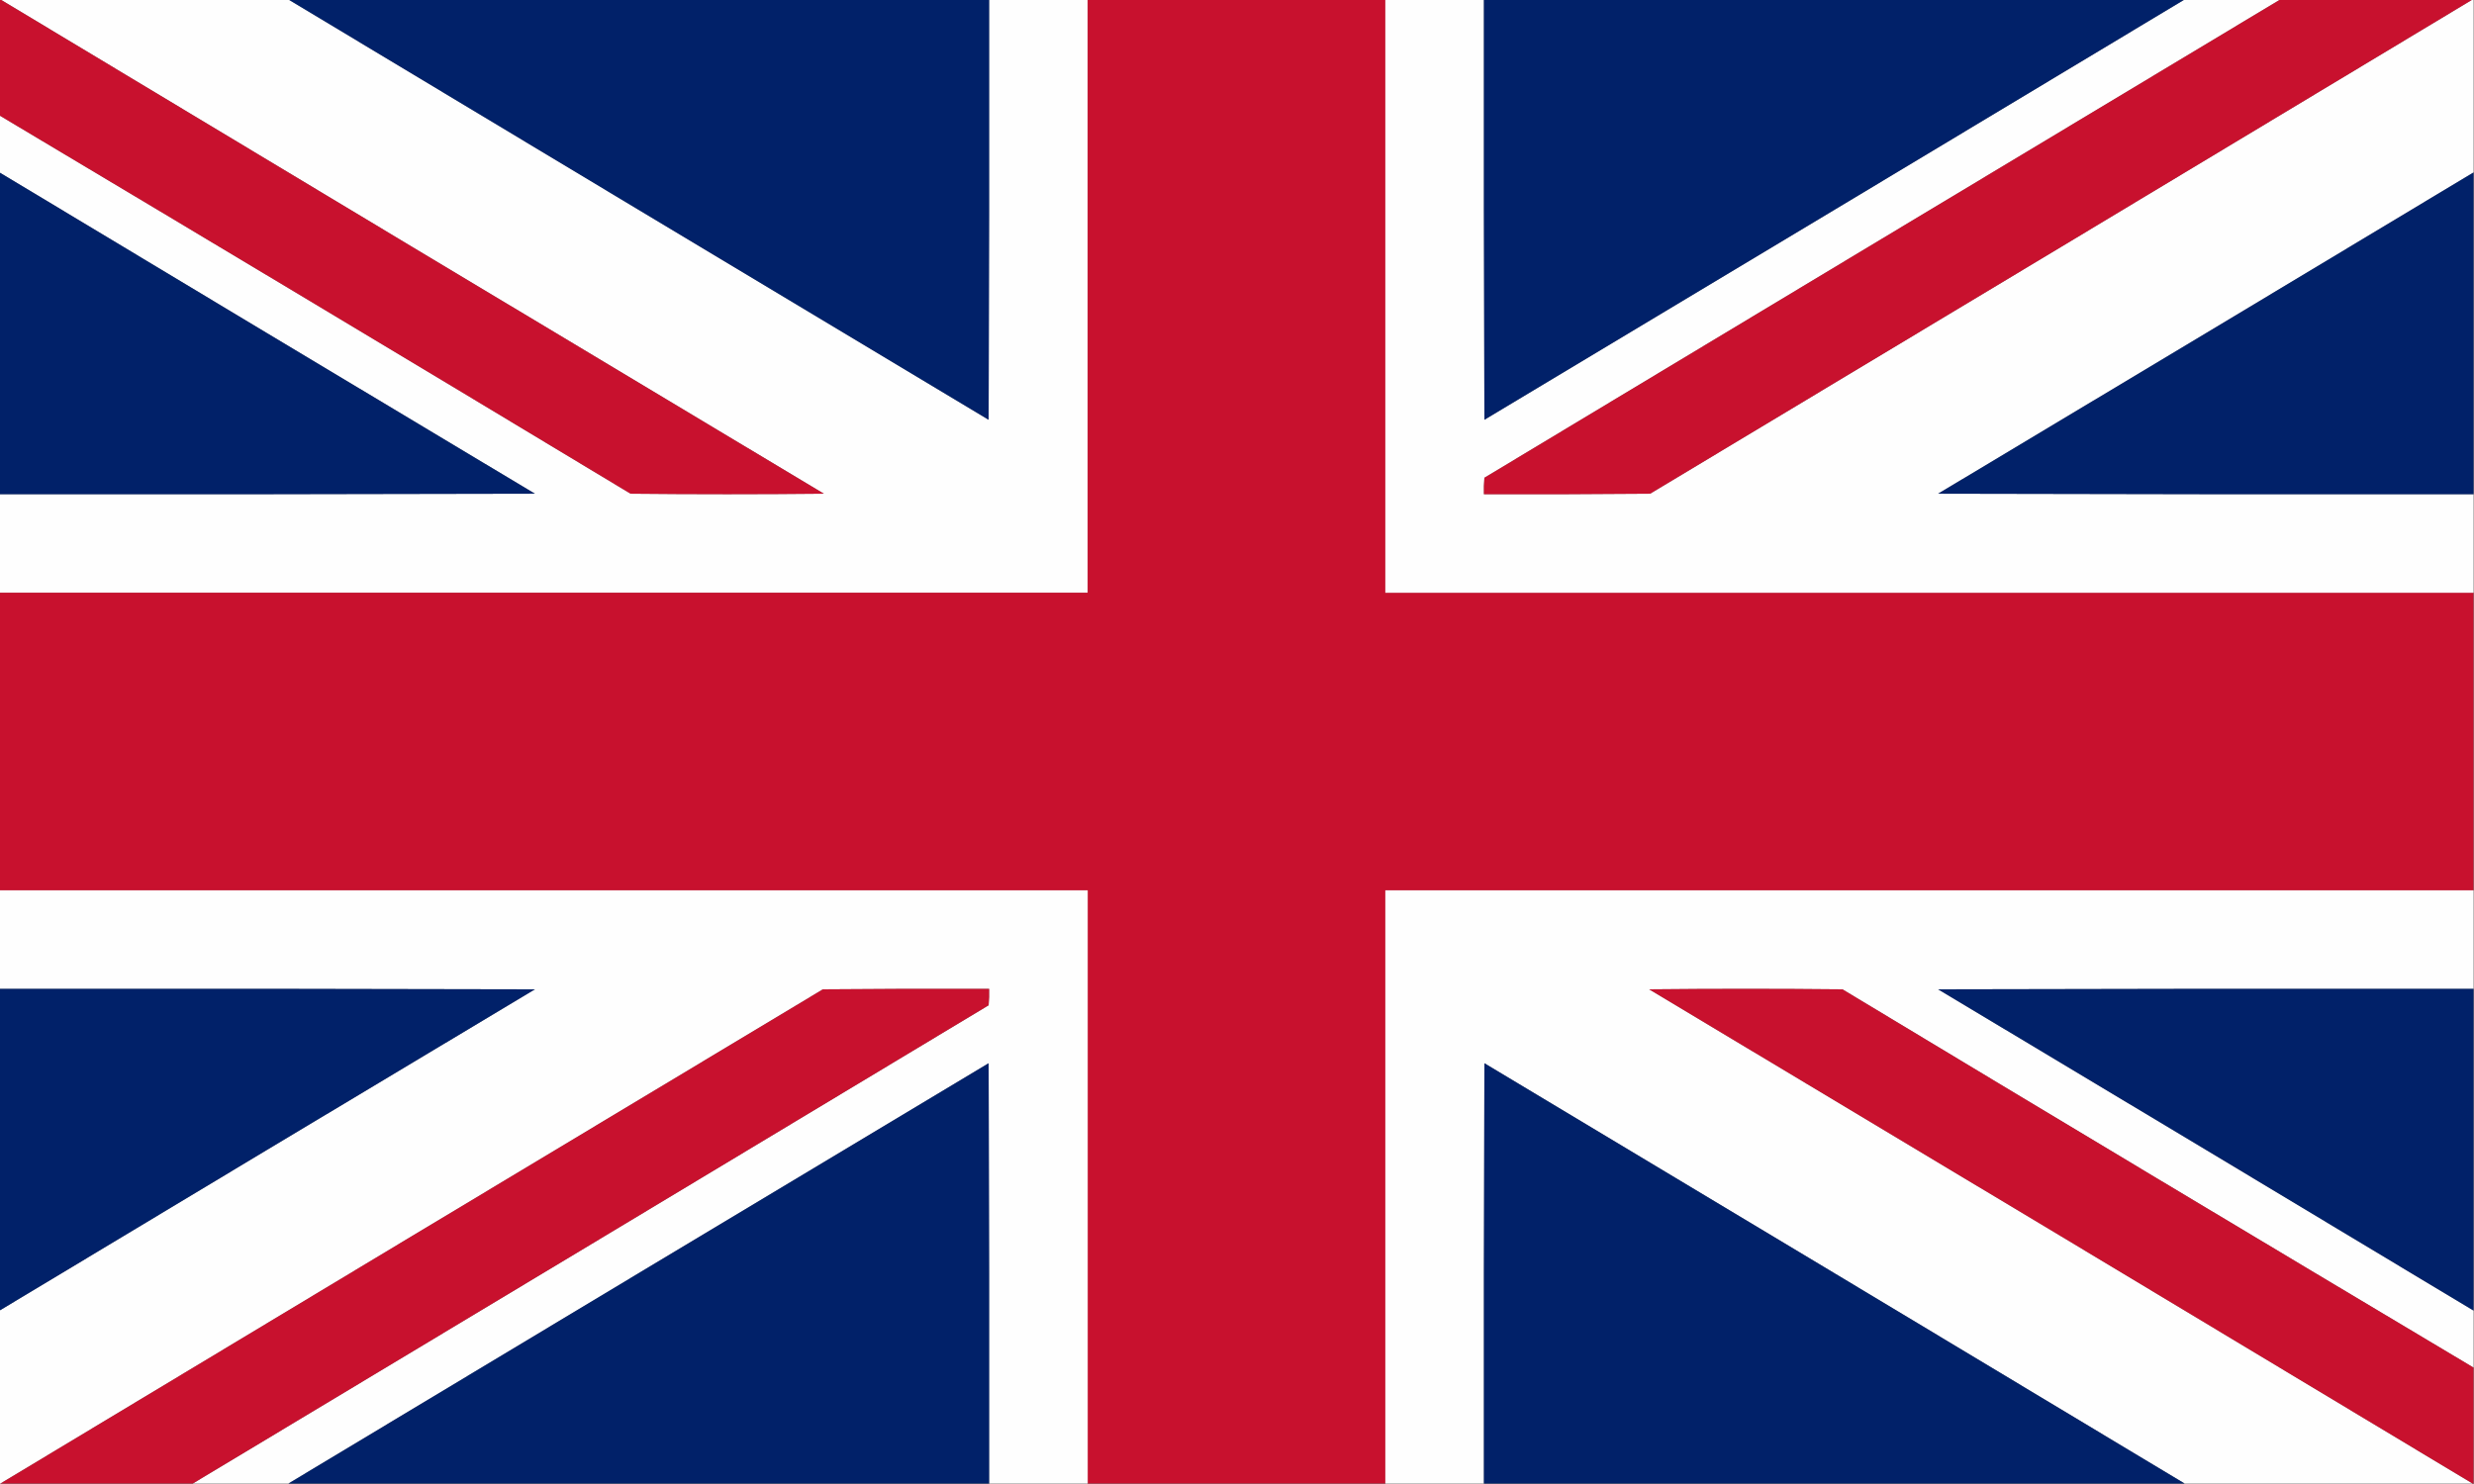 <?xml version="1.0" encoding="UTF-8"?>
<!DOCTYPE svg PUBLIC "-//W3C//DTD SVG 1.1//EN" "http://www.w3.org/Graphics/SVG/1.1/DTD/svg11.dtd">
<svg xmlns="http://www.w3.org/2000/svg" version="1.1" width="2560px" height="1536px" style="shape-rendering:geometricPrecision; text-rendering:geometricPrecision; image-rendering:optimizeQuality; fill-rule:evenodd; clip-rule:evenodd" xmlns:xlink="http://www.w3.org/1999/xlink">
<rect width="100%" height="100%" fill="#808080" stroke="none"/>
<g><path style="opacity:1" fill="#fefefe" d="M 0.5,-0.5 C 99.833,-0.5 199.167,-0.5 298.5,-0.5C 539.854,144.6 781.354,289.6 1023,434.5C 1023.5,289.5 1023.67,144.5 1023.5,-0.5C 1057.5,-0.5 1091.5,-0.5 1125.5,-0.5C 1125.5,204.167 1125.5,408.833 1125.5,613.5C 750.167,613.5 374.833,613.5 -0.5,613.5C -0.5,579.5 -0.5,545.5 -0.5,511.5C 184.167,511.667 368.834,511.5 553.5,511C 368.685,400.338 184.018,289.505 -0.5,178.5C -0.5,158.833 -0.5,139.167 -0.5,119.5C 217.443,249.474 435.109,379.974 652.5,511C 719.167,511.667 785.833,511.667 852.5,511C 568.271,340.726 284.271,170.226 0.5,-0.5 Z"/></g>
<g><path style="opacity:1" fill="#012169" d="M 298.5,-0.5 C 540.167,-0.5 781.833,-0.5 1023.5,-0.5C 1023.67,144.5 1023.5,289.5 1023,434.5C 781.354,289.6 539.854,144.6 298.5,-0.5 Z"/></g>
<g><path style="opacity:1" fill="#c8112e" d="M 1125.5,-0.5 C 1228.17,-0.5 1330.83,-0.5 1433.5,-0.5C 1433.5,204.167 1433.5,408.833 1433.5,613.5C 1808.83,613.5 2184.17,613.5 2559.5,613.5C 2559.5,716.167 2559.5,818.833 2559.5,921.5C 2184.17,921.5 1808.83,921.5 1433.5,921.5C 1433.5,1126.17 1433.5,1330.83 1433.5,1535.5C 1330.83,1535.5 1228.17,1535.5 1125.5,1535.5C 1125.5,1330.83 1125.5,1126.17 1125.5,921.5C 750.167,921.5 374.833,921.5 -0.5,921.5C -0.5,818.833 -0.5,716.167 -0.5,613.5C 374.833,613.5 750.167,613.5 1125.5,613.5C 1125.5,408.833 1125.5,204.167 1125.5,-0.5 Z"/></g>
<g><path style="opacity:1" fill="#fefefe" d="M 1433.5,-0.5 C 1467.5,-0.5 1501.5,-0.5 1535.5,-0.5C 1535.33,144.5 1535.5,289.5 1536,434.5C 1777.65,289.6 2019.15,144.6 2260.5,-0.5C 2293.5,-0.5 2326.5,-0.5 2359.5,-0.5C 2084.98,164.348 1810.48,329.348 1536,494.5C 1535.5,500.157 1535.33,505.824 1535.5,511.5C 1592.83,511.667 1650.17,511.5 1707.5,511C 1991.34,340.637 2275,170.137 2558.5,-0.5C 2558.83,-0.5 2559.17,-0.5 2559.5,-0.5C 2559.5,59.167 2559.5,118.833 2559.5,178.5C 2374.98,289.505 2190.31,400.338 2005.5,511C 2190.17,511.5 2374.83,511.667 2559.5,511.5C 2559.5,545.5 2559.5,579.5 2559.5,613.5C 2184.17,613.5 1808.83,613.5 1433.5,613.5C 1433.5,408.833 1433.5,204.167 1433.5,-0.5 Z"/></g>
<g><path style="opacity:1" fill="#012169" d="M 1535.5,-0.5 C 1777.17,-0.5 2018.83,-0.5 2260.5,-0.5C 2019.15,144.6 1777.65,289.6 1536,434.5C 1535.5,289.5 1535.33,144.5 1535.5,-0.5 Z"/></g>
<g><path style="opacity:1" fill="#c8112e" d="M 2359.5,-0.5 C 2425.83,-0.5 2492.17,-0.5 2558.5,-0.5C 2275,170.137 1991.34,340.637 1707.5,511C 1650.17,511.5 1592.83,511.667 1535.5,511.5C 1535.33,505.824 1535.5,500.157 1536,494.5C 1810.48,329.348 2084.98,164.348 2359.5,-0.5 Z"/></g>
<g><path style="opacity:1" fill="#c8112e" d="M -0.5,-0.5 C -0.167,-0.5 0.167,-0.5 0.5,-0.5C 284.271,170.226 568.271,340.726 852.5,511C 785.833,511.667 719.167,511.667 652.5,511C 435.109,379.974 217.443,249.474 -0.5,119.5C -0.5,79.5 -0.5,39.5 -0.5,-0.5 Z"/></g>
<g><path style="opacity:1" fill="#012169" d="M -0.5,178.5 C 184.018,289.505 368.685,400.338 553.5,511C 368.834,511.5 184.167,511.667 -0.5,511.5C -0.5,400.5 -0.5,289.5 -0.5,178.5 Z"/></g>
<g><path style="opacity:1" fill="#012169" d="M 2559.5,178.5 C 2559.5,289.5 2559.5,400.5 2559.5,511.5C 2374.83,511.667 2190.17,511.5 2005.5,511C 2190.31,400.338 2374.98,289.505 2559.5,178.5 Z"/></g>
<g><path style="opacity:1" fill="#fefefe" d="M -0.5,921.5 C 374.833,921.5 750.167,921.5 1125.5,921.5C 1125.5,1126.17 1125.5,1330.83 1125.5,1535.5C 1091.5,1535.5 1057.5,1535.5 1023.5,1535.5C 1023.67,1390.5 1023.5,1245.5 1023,1100.5C 781.354,1245.4 539.854,1390.4 298.5,1535.5C 265.5,1535.5 232.5,1535.5 199.5,1535.5C 474.019,1370.65 748.519,1205.65 1023,1040.5C 1023.5,1034.84 1023.67,1029.18 1023.5,1023.5C 966.166,1023.33 908.832,1023.5 851.5,1024C 567.663,1194.36 283.996,1364.86 0.5,1535.5C 0.167,1535.5 -0.167,1535.5 -0.5,1535.5C -0.5,1475.83 -0.5,1416.17 -0.5,1356.5C 184.018,1245.49 368.685,1134.66 553.5,1024C 368.834,1023.5 184.167,1023.33 -0.5,1023.5C -0.5,989.5 -0.5,955.5 -0.5,921.5 Z"/></g>
<g><path style="opacity:1" fill="#fefefe" d="M 2559.5,921.5 C 2559.5,955.5 2559.5,989.5 2559.5,1023.5C 2374.83,1023.33 2190.17,1023.5 2005.5,1024C 2190.31,1134.66 2374.98,1245.49 2559.5,1356.5C 2559.5,1376.17 2559.5,1395.83 2559.5,1415.5C 2341.56,1285.53 2123.89,1155.03 1906.5,1024C 1839.83,1023.33 1773.17,1023.33 1706.5,1024C 1990.73,1194.27 2274.73,1364.77 2558.5,1535.5C 2459.17,1535.5 2359.83,1535.5 2260.5,1535.5C 2019.15,1390.4 1777.65,1245.4 1536,1100.5C 1535.5,1245.5 1535.33,1390.5 1535.5,1535.5C 1501.5,1535.5 1467.5,1535.5 1433.5,1535.5C 1433.5,1330.83 1433.5,1126.17 1433.5,921.5C 1808.83,921.5 2184.17,921.5 2559.5,921.5 Z"/></g>
<g><path style="opacity:1" fill="#012169" d="M -0.5,1023.5 C 184.167,1023.33 368.834,1023.5 553.5,1024C 368.685,1134.66 184.018,1245.49 -0.5,1356.5C -0.5,1245.5 -0.5,1134.5 -0.5,1023.5 Z"/></g>
<g><path style="opacity:1" fill="#c8112e" d="M 199.5,1535.5 C 133.167,1535.5 66.833,1535.5 0.5,1535.5C 283.996,1364.86 567.663,1194.36 851.5,1024C 908.832,1023.5 966.166,1023.33 1023.5,1023.5C 1023.67,1029.18 1023.5,1034.84 1023,1040.5C 748.519,1205.65 474.019,1370.65 199.5,1535.5 Z"/></g>
<g><path style="opacity:1" fill="#c8112e" d="M 2559.5,1415.5 C 2559.5,1455.5 2559.5,1495.5 2559.5,1535.5C 2559.17,1535.5 2558.83,1535.5 2558.5,1535.5C 2274.73,1364.77 1990.73,1194.27 1706.5,1024C 1773.17,1023.33 1839.83,1023.33 1906.5,1024C 2123.89,1155.03 2341.56,1285.53 2559.5,1415.5 Z"/></g>
<g><path style="opacity:1" fill="#012169" d="M 2559.5,1023.5 C 2559.5,1134.5 2559.5,1245.5 2559.5,1356.5C 2374.98,1245.49 2190.31,1134.66 2005.5,1024C 2190.17,1023.5 2374.83,1023.33 2559.5,1023.5 Z"/></g>
<g><path style="opacity:1" fill="#012169" d="M 1023.5,1535.5 C 781.833,1535.5 540.167,1535.5 298.5,1535.5C 539.854,1390.4 781.354,1245.4 1023,1100.5C 1023.5,1245.5 1023.67,1390.5 1023.5,1535.5 Z"/></g>
<g><path style="opacity:1" fill="#012169" d="M 2260.5,1535.5 C 2018.83,1535.5 1777.17,1535.5 1535.5,1535.5C 1535.33,1390.5 1535.5,1245.5 1536,1100.5C 1777.65,1245.4 2019.15,1390.4 2260.5,1535.5 Z"/></g>
</svg>

